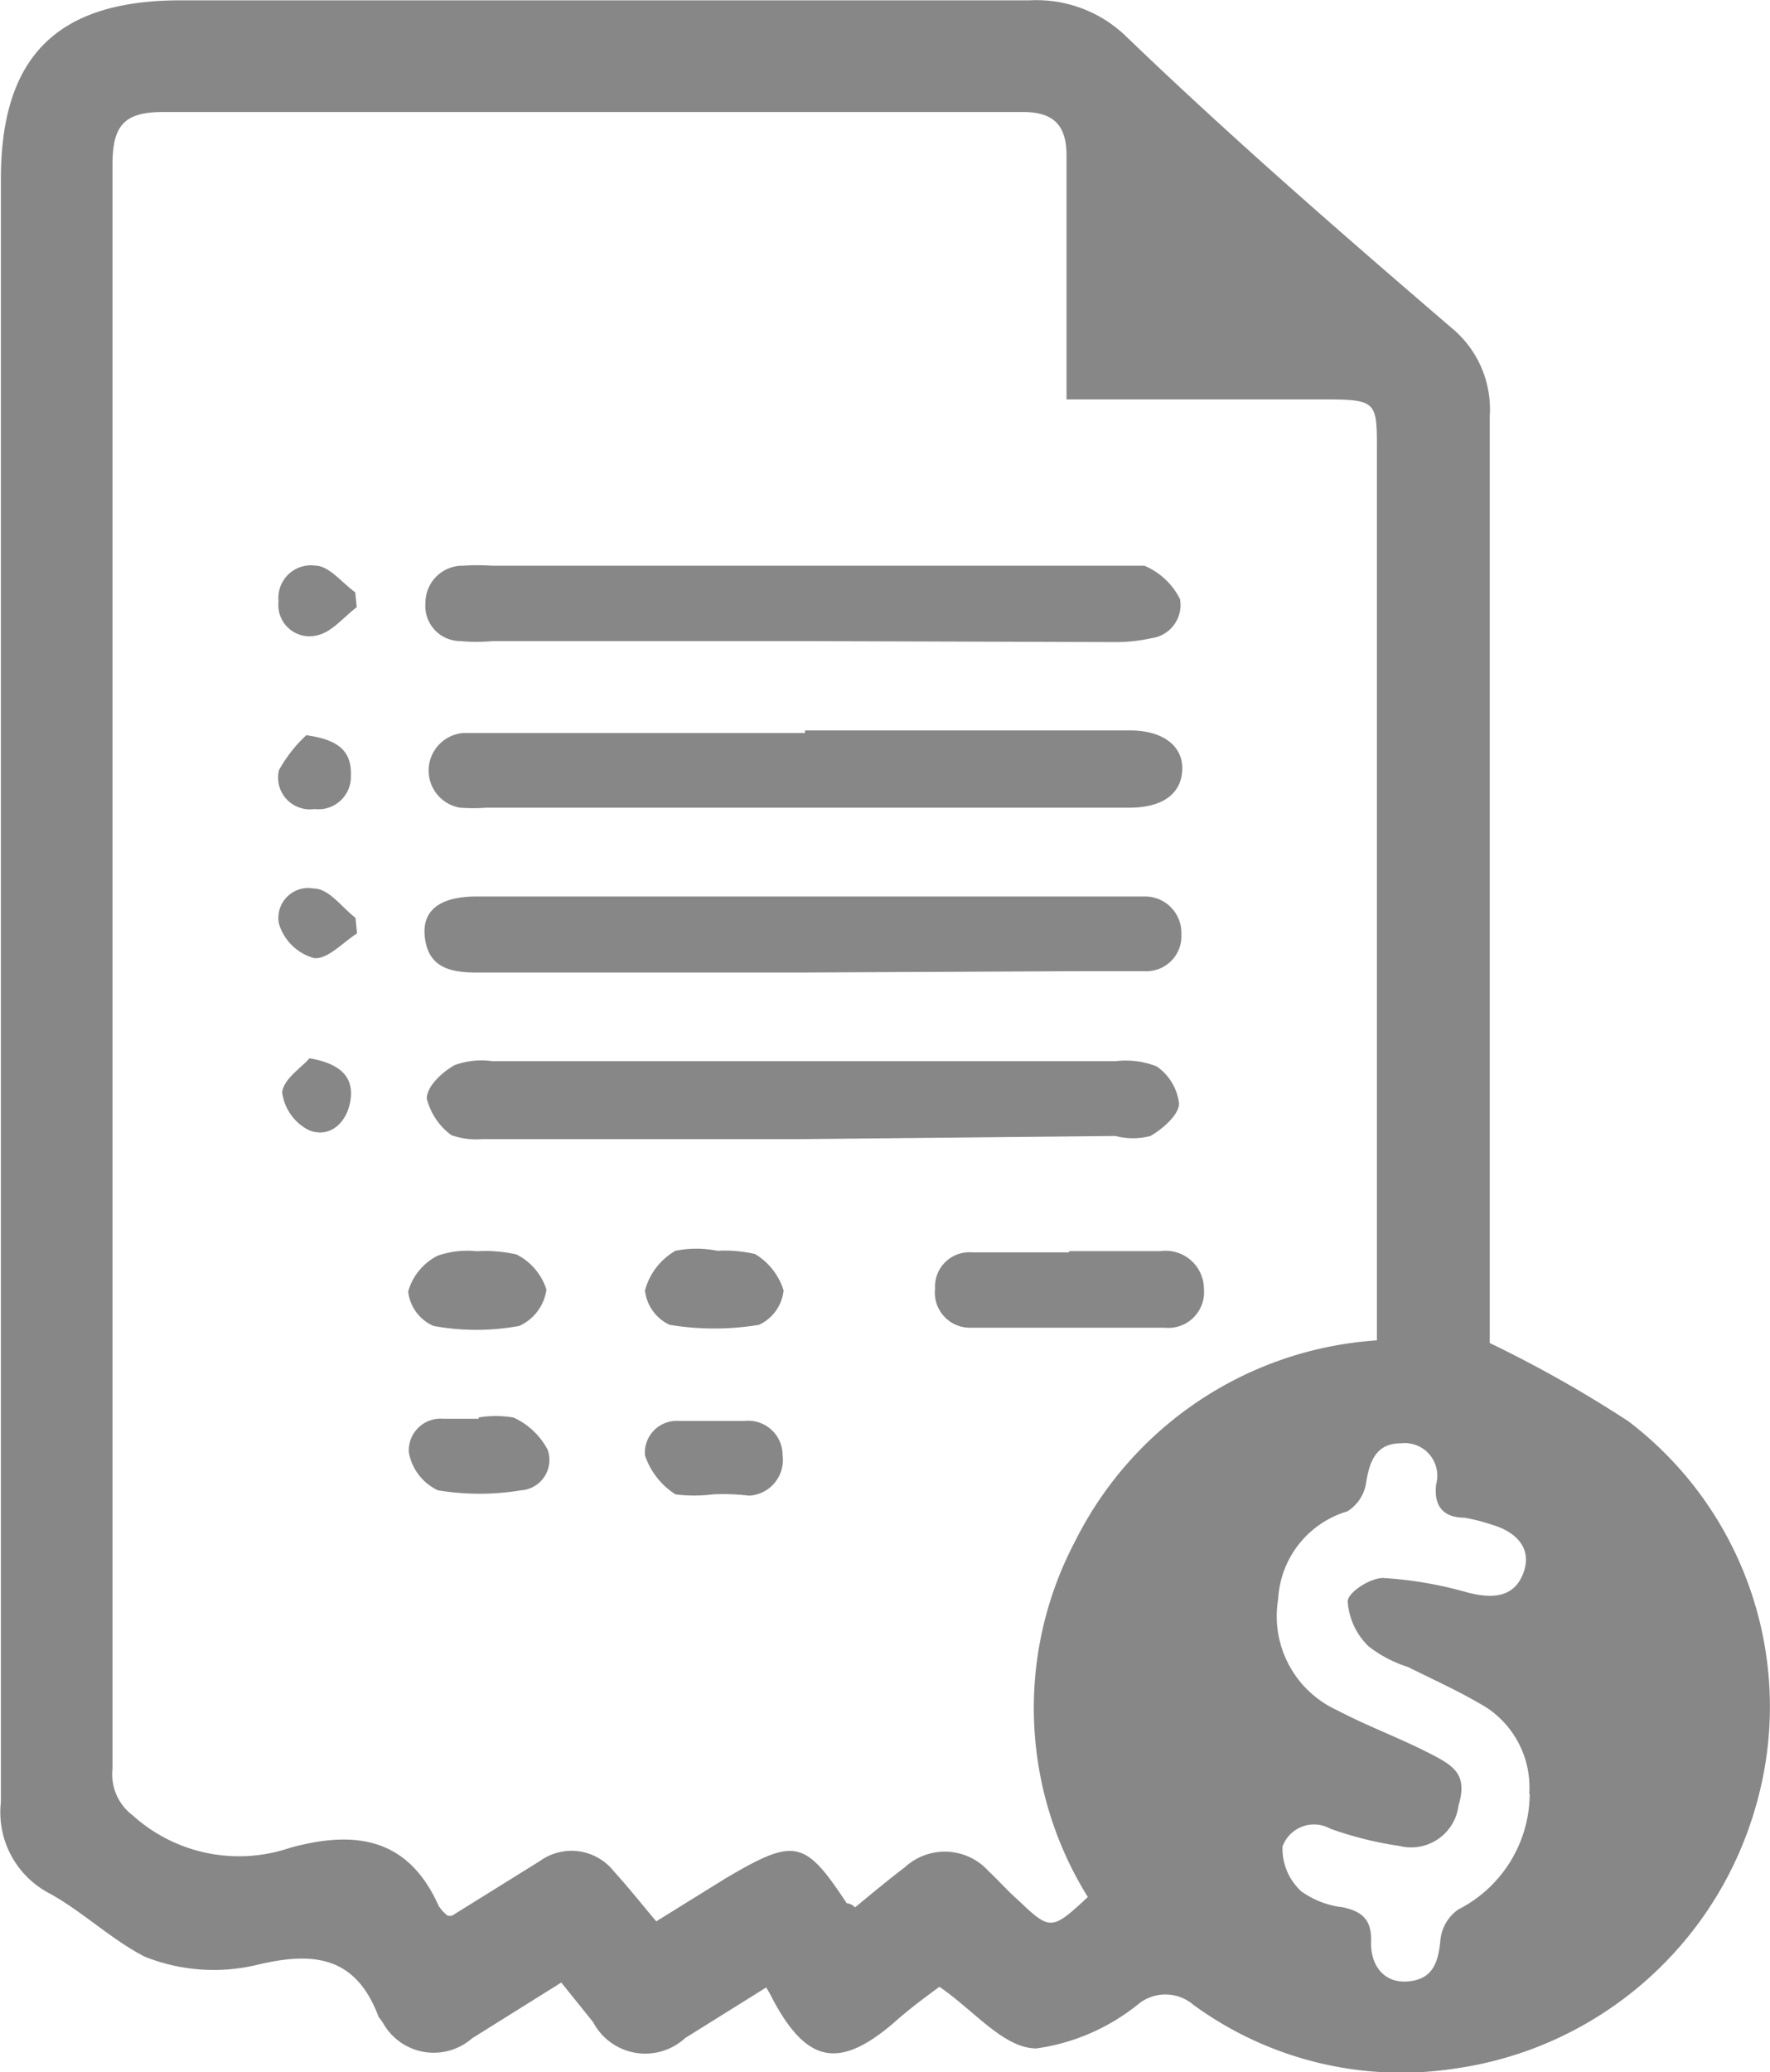 <svg xmlns="http://www.w3.org/2000/svg" width="15.859" height="18.558" viewBox="0 0 15.859 18.558">
  <g id="Layer_2" data-name="Layer 2" transform="translate(0.008 0.003)">
    <g id="Layer_1" data-name="Layer 1" transform="translate(-0.008 -0.003)">
      <path id="Trazado_139" data-name="Trazado 139" d="M2.318,17.587a1.669,1.669,0,0,1-1.03-.068c-.3-.155-.552-.4-.85-.565A.819.819,0,0,1,0,16.135Q0,11.816,0,7.5v-5.9C0,.5.506,0,1.611,0H9.219a1.154,1.154,0,0,1,.863.323c.956.919,1.936,1.769,2.948,2.638a.943.943,0,0,1,.31.763v8.3a10.985,10.985,0,0,1,1.241.7,3.209,3.209,0,0,1,1.142,3.451,3.277,3.277,0,0,1-2.693,2.346,3.159,3.159,0,0,1-2.346-.571.385.385,0,0,0-.5,0,1.862,1.862,0,0,1-.906.391c-.292,0-.559-.341-.869-.552-.118.087-.273.2-.416.329-.484.41-.77.354-1.074-.211a1.241,1.241,0,0,0-.062-.112l-.726.453a.528.528,0,0,1-.825-.143l-.285-.354-.8.5a.521.521,0,0,1-.8-.143l-.037-.05C3.181,17.513,2.8,17.476,2.318,17.587ZM9.548,3.574V1.389C9.548,1.116,9.43,1,9.157,1h-7.7C1.114,1,1,1.11,1,1.47V15.837a.459.459,0,0,0,.18.416,1.421,1.421,0,0,0,1.409.292c.583-.161,1.061-.093,1.334.521a.36.36,0,0,0,.081.087h.037l.788-.49a.484.484,0,0,1,.664.093c.13.143.248.292.379.447l.621-.385c.621-.366.708-.348,1.086.223a.115.115,0,0,1,.074.037c.143-.118.292-.242.447-.36a.528.528,0,0,1,.751.037c.093.087.174.18.267.261.285.273.3.267.621-.031a3.2,3.2,0,0,1-.112-3.19A3.264,3.264,0,0,1,12.329,12V4.027c0-.428,0-.453-.459-.453Zm4.146,12.487a.856.856,0,0,0-.379-.77c-.223-.137-.472-.248-.708-.366a1.123,1.123,0,0,1-.354-.186.621.621,0,0,1-.186-.4c0-.081.2-.211.317-.211a3.519,3.519,0,0,1,.757.13c.217.056.416.05.5-.174s-.068-.372-.285-.434a1.731,1.731,0,0,0-.242-.062c-.18,0-.279-.093-.254-.3a.292.292,0,0,0-.317-.366c-.217,0-.279.155-.31.348a.366.366,0,0,1-.168.261.869.869,0,0,0-.621.788.925.925,0,0,0,.528.993c.261.137.528.236.788.366s.385.2.3.49a.428.428,0,0,1-.528.36,3.19,3.19,0,0,1-.621-.155.3.3,0,0,0-.428.161.521.521,0,0,0,.168.4.794.794,0,0,0,.372.143c.174.037.261.112.254.31s.106.372.329.354.273-.168.292-.372a.379.379,0,0,1,.161-.273,1.167,1.167,0,0,0,.639-1.036Z" transform="translate(0.008 0.003)" fill="#878787"/>
      <path id="Trazado_140" data-name="Trazado 140" d="M9.2,15.963H6.35a.681.681,0,0,1-.279-.035A.582.582,0,0,1,5.85,15.6c0-.111.14-.239.25-.3a.7.7,0,0,1,.337-.035h5.586a.751.751,0,0,1,.367.047.471.471,0,0,1,.2.332c0,.1-.145.227-.256.291a.623.623,0,0,1-.314,0Z" transform="translate(-2.026 -5.762)" fill="#878787"/>
      <path id="Trazado_141" data-name="Trazado 141" d="M9.249,10.51h2.909c.3,0,.477.14.471.349s-.163.343-.477.343H6.392a1.565,1.565,0,0,1-.233,0,.337.337,0,0,1,.035-.669H9.249Z" transform="translate(-2.036 -3.969)" fill="#878787"/>
      <path id="Trazado_142" data-name="Trazado 142" d="M9.2,8.812H6.434a1.594,1.594,0,0,1-.291,0,.314.314,0,0,1-.314-.343.332.332,0,0,1,.337-.332,1.967,1.967,0,0,1,.262,0H12.27a.629.629,0,0,1,.32.3.3.3,0,0,1-.256.349,1.46,1.46,0,0,1-.32.035Z" transform="translate(-2.017 -3.071)" fill="#878787"/>
      <path id="Trazado_143" data-name="Trazado 143" d="M9.187,13.581H6.278c-.244,0-.431-.052-.46-.32S6,12.9,6.284,12.9h5.987a.326.326,0,0,1,.326.337.314.314,0,0,1-.332.332h-.582Z" transform="translate(-2.012 -4.872)" fill="#878787"/>
      <path id="Trazado_144" data-name="Trazado 144" d="M14.533,18h.815a.343.343,0,0,1,.39.337.32.32,0,0,1-.349.349H13.643a.314.314,0,0,1-.314-.349.308.308,0,0,1,.332-.326h.867Z" transform="translate(-4.951 -6.796)" fill="#878787"/>
      <path id="Trazado_145" data-name="Trazado 145" d="M6.467,18a1.263,1.263,0,0,1,.355.029.535.535,0,0,1,.268.314.419.419,0,0,1-.244.326,2.129,2.129,0,0,1-.768,0,.384.384,0,0,1-.227-.308.518.518,0,0,1,.262-.32A.809.809,0,0,1,6.467,18Z" transform="translate(-2.194 -6.795)" fill="#878787"/>
      <path id="Trazado_146" data-name="Trazado 146" d="M9.9,17.987a1.2,1.2,0,0,1,.337.029.582.582,0,0,1,.256.326.384.384,0,0,1-.221.308,2.444,2.444,0,0,1-.8,0,.384.384,0,0,1-.221-.308.582.582,0,0,1,.273-.355A.96.96,0,0,1,9.9,17.987Z" transform="translate(-3.472 -6.786)" fill="#878787"/>
      <path id="Trazado_147" data-name="Trazado 147" d="M6.483,20.389a.947.947,0,0,1,.314,0,.646.646,0,0,1,.308.291.273.273,0,0,1-.239.361,2.287,2.287,0,0,1-.745,0A.465.465,0,0,1,5.86,20.7a.285.285,0,0,1,.308-.3h.32Z" transform="translate(-2.197 -7.695)" fill="#878787"/>
      <path id="Trazado_148" data-name="Trazado 148" d="M9.86,21.106a1.305,1.305,0,0,1-.337,0,.663.663,0,0,1-.273-.349.285.285,0,0,1,.308-.308h.582a.308.308,0,0,1,.343.308.32.32,0,0,1-.3.361A1.937,1.937,0,0,0,9.86,21.106Z" transform="translate(-3.471 -7.724)" fill="#878787"/>
      <path id="Trazado_149" data-name="Trazado 149" d="M4.3,15.23c.308.052.4.192.367.384s-.18.332-.367.262a.442.442,0,0,1-.244-.343C4.072,15.41,4.24,15.306,4.3,15.23Z" transform="translate(-1.528 -5.753)" fill="#878787"/>
      <path id="Trazado_150" data-name="Trazado 150" d="M4.7,13.188c-.128.081-.262.233-.384.221A.454.454,0,0,1,4,13.1a.268.268,0,0,1,.314-.314c.134,0,.25.169.372.262Z" transform="translate(-1.501 -4.829)" fill="#878787"/>
      <path id="Trazado_151" data-name="Trazado 151" d="M4.245,10.58c.3.041.407.151.4.361a.291.291,0,0,1-.326.3A.285.285,0,0,1,4,10.894,1.266,1.266,0,0,1,4.245,10.58Z" transform="translate(-1.501 -3.996)" fill="#878787"/>
      <path id="Trazado_152" data-name="Trazado 152" d="M4.7,8.511c-.116.087-.221.221-.349.25A.279.279,0,0,1,4,8.458a.291.291,0,0,1,.326-.32c.128,0,.244.157.361.239Z" transform="translate(-1.504 -3.073)" fill="#878787"/>
    </g>
  </g>
</svg>
